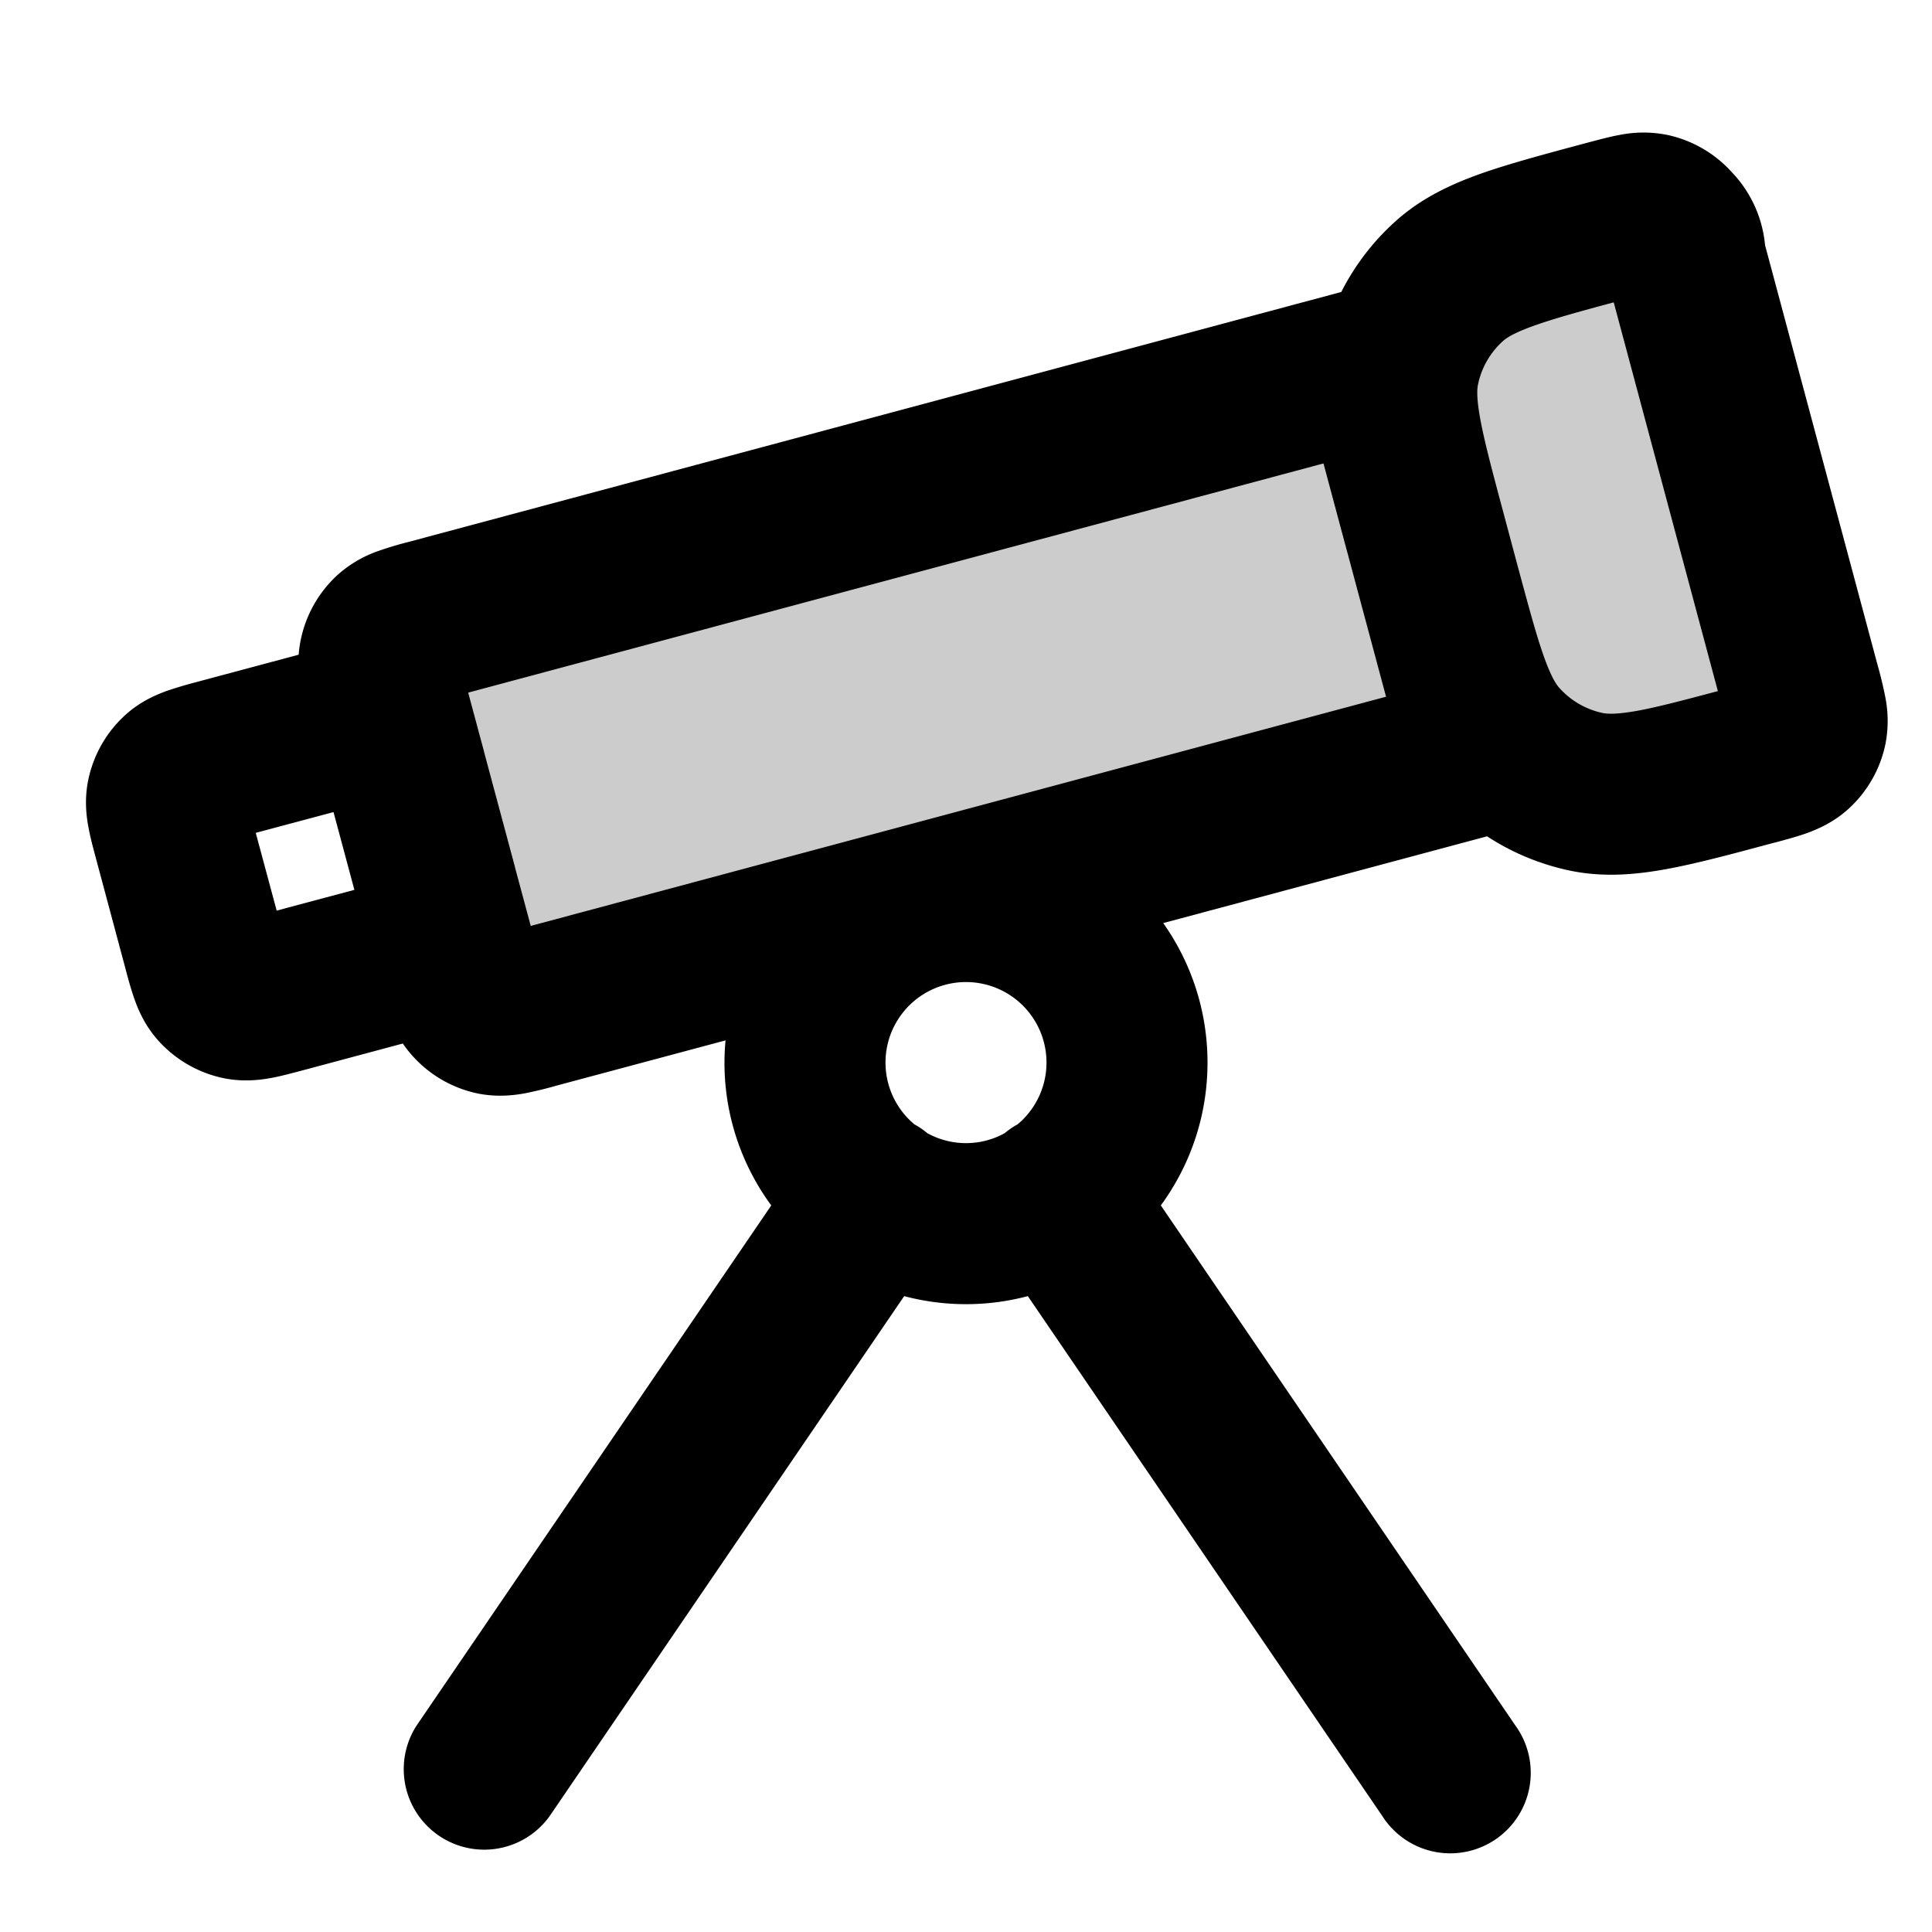 <svg xmlns="http://www.w3.org/2000/svg" width="24" height="24" viewBox="0 0 24 24">
  <g opacity=".2">
    <path d="M4.798 8.67c-.072-.27-.108-.406-.083-.523a.5.5 0 0 1 .154-.268c.09-.08.225-.117.495-.19l11.784-3.157 1.294 4.83L6.658 12.52c-.27.072-.406.108-.523.083a.5.5 0 0 1-.268-.154c-.08-.09-.116-.225-.189-.495l-.88-3.284Z"/>
    <path d="M17.718 6.657c-.29-1.082-.435-1.623-.335-2.092A2 2 0 0 1 18 3.495c.357-.322.898-.467 1.98-.757.27-.072.405-.109.523-.084a.5.5 0 0 1 .267.155c.08.09.117.224.19.495l1.397 5.216c.072.27.109.406.084.523a.5.5 0 0 1-.155.268c-.089.08-.224.116-.495.189-1.082.29-1.623.434-2.092.335a2 2 0 0 1-1.07-.618c-.322-.357-.467-.898-.757-1.98l-.155-.58Z"/>
  </g>
  <path fill-rule="evenodd" d="M20.046 3.756c-.449.12-.755.206-.99.29-.257.092-.345.154-.386.191a1 1 0 0 0-.309.536c-.012.054-.022.161.027.43.051.279.147.639.296 1.196l.155.58c.15.556.246.915.342 1.183.092.257.154.344.191.385a1 1 0 0 0 .536.31c.054.011.161.021.43-.027.245-.045.553-.125 1.002-.245l-1.294-4.83Zm-1.573 6.633c.309.202.654.346 1.019.424.415.088.814.055 1.204-.016.37-.067.809-.185 1.318-.322l.06-.015c.115-.031.252-.068.37-.11.138-.05.33-.133.512-.296a1.5 1.5 0 0 0 .464-.803 1.51 1.51 0 0 0 0-.591 4.943 4.943 0 0 0-.096-.399l-1.398-5.216a1.508 1.508 0 0 0-.412-.905 1.5 1.5 0 0 0-.802-.464 1.508 1.508 0 0 0-.592 0c-.123.022-.26.06-.376.09l-.06.016c-.509.137-.948.254-1.302.38-.373.134-.735.305-1.05.59a3 3 0 0 0-.67.875L5.105 6.724l-.022.006a4.28 4.28 0 0 0-.37.11 1.5 1.5 0 0 0-.513.296 1.5 1.5 0 0 0-.49.997l-1.244.333-.022.006a5.127 5.127 0 0 0-.37.11c-.138.05-.331.132-.513.296a1.5 1.5 0 0 0-.463.803c-.051.24-.027.448 0 .591.022.124.059.261.09.377l.006.022.362 1.352.006.023c.03.115.068.252.11.37.049.138.132.33.296.512a1.5 1.5 0 0 0 .803.464c.239.05.448.026.591 0 .124-.022.261-.06.376-.09l.023-.006 1.243-.333a1.5 1.5 0 0 0 .923.619c.24.05.448.026.592 0a4.896 4.896 0 0 0 .398-.097l2.096-.561a2.986 2.986 0 0 0 .568 2.05l-4.407 6.463a1 1 0 0 0 1.652 1.126l4.406-6.462a3.003 3.003 0 0 0 1.536 0l4.406 6.462a1 1 0 1 0 1.652-1.126l-4.406-6.463c.364-.497.58-1.11.58-1.774 0-.645-.204-1.243-.55-1.733l4.023-1.078Zm-1.537-2.786-.019-.07-.175-.654-.018-.065-.283-1.057L5.816 8.604l.189.703.012.047.006.023.363 1.352.006.022.012.048.189.703 10.625-2.847-.282-1.052Zm-4.295 6.364a1 1 0 1 0-1.282 0 1.014 1.014 0 0 1 .161.11.995.995 0 0 0 .96 0 .987.987 0 0 1 .161-.11Zm-8.239-2.914-.259-.965-.966.258.26.966.965-.258Z" clip-rule="evenodd"/>
</svg>
